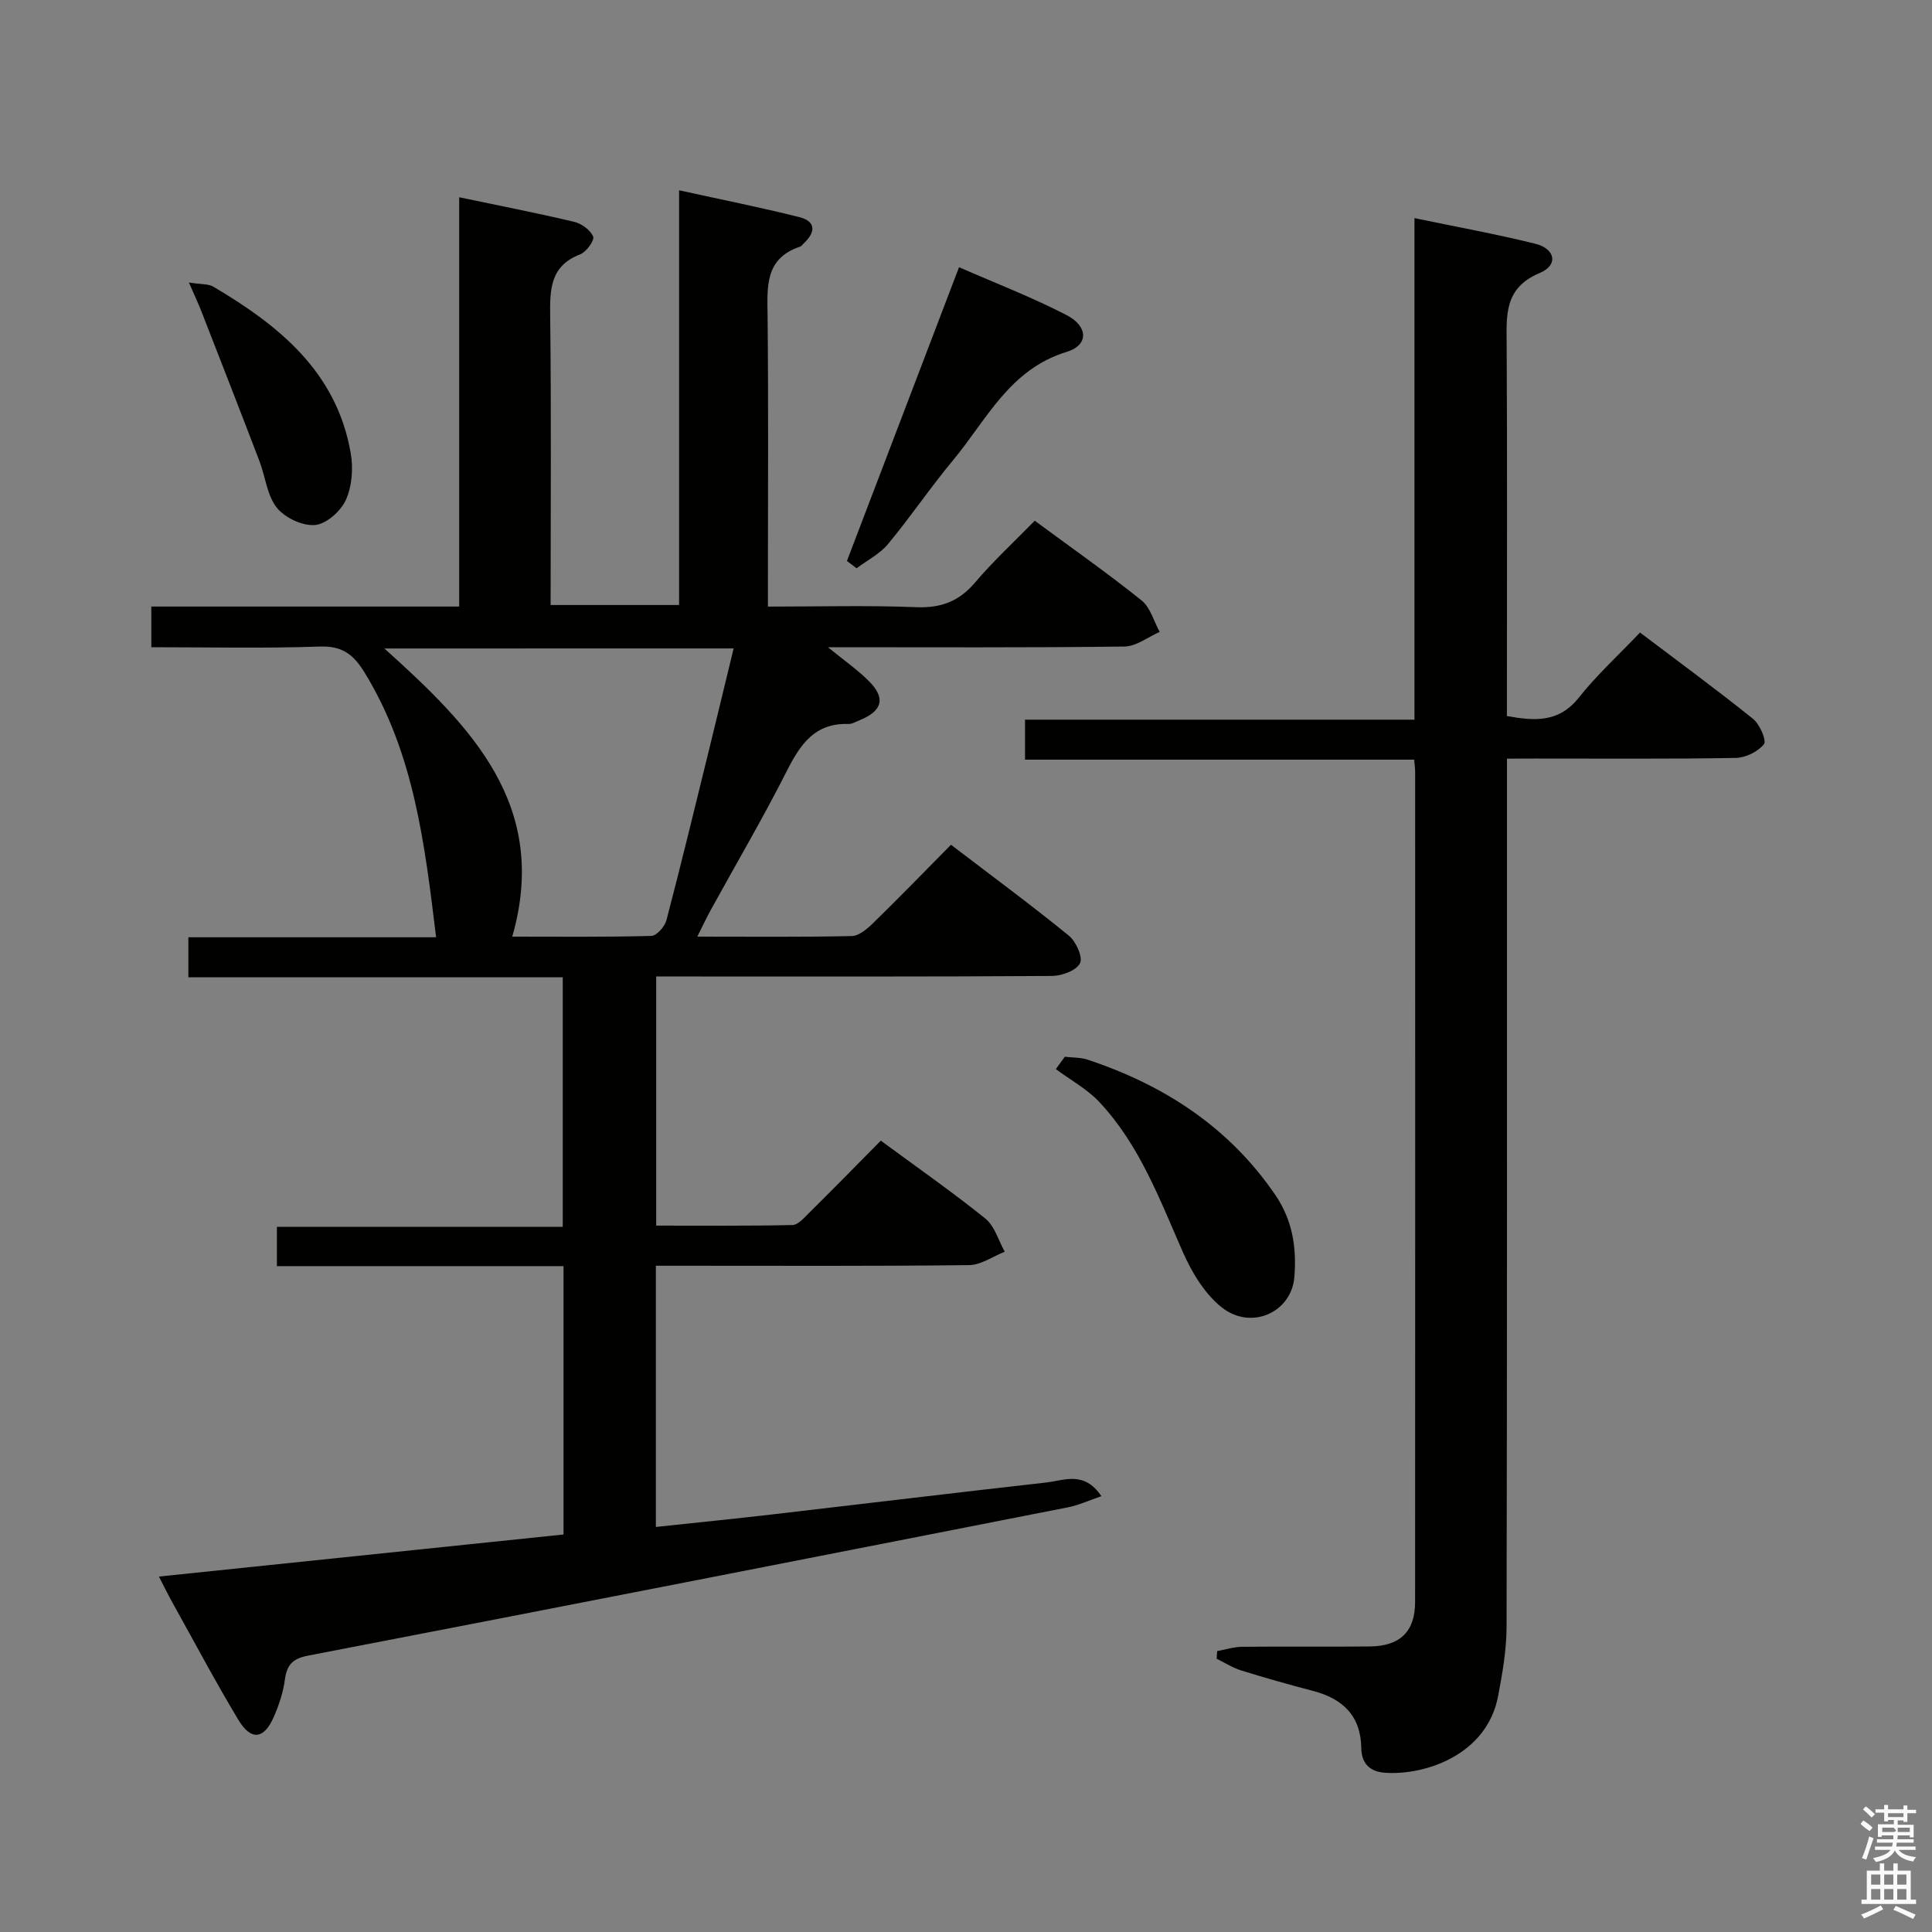 <svg enable-background="new 0 0 400 400" viewBox="0 0 400 400" xmlns="http://www.w3.org/2000/svg"><rect x="0" y="0" width="400" height="400" fill="#808080" stroke="none"/><path d="m385.2 377.6.6-.7c.6.4 1.3.9 1.9 1.5l-.6.7c-.8-.5-1.4-1-1.9-1.5zm.3 7.1c.6-1.4 1.1-2.9 1.5-4.5.3.1.6.3.9.4-.5 1.4-1 2.9-1.5 4.4zm.2-10.1.6-.6c.7.5 1.3 1.1 1.9 1.6l-.7.7c-.6-.6-1.2-1.2-1.8-1.7zm8.4-.8h.8v.9h1.8v.7h-1.8v1.8h-.8v-.3h-1.2v.9h3.3v2.6h-.8v-.4h-2.5c0 .3 0 .6-.1.8h3.4v.7h-3.5c0 .3-.1.6-.1.8h4v.7h-3.5c.7.9 1.9 1.3 3.6 1.5-.2.2-.4.5-.6.9-1.9-.3-3.2-1.1-3.8-2.3-.5 1.1-1.8 2-3.9 2.4-.2-.3-.4-.5-.6-.8 1.9-.4 3.1-.9 3.6-1.7h-3.2v-.7h3.5c.1-.2.1-.5.2-.8h-3.3v-.7h3.4c0-.2 0-.5 0-.8h-2.4v.3h-.8v-2.6h3.3v-.9h-1.2v.3h-.8v-1.8h-1.8v-.7h1.8v-.9h.8v.9h3.2zm-4.4 5.5h2.4c1-.3 0-.6 0-.9h-2.4zm1.2-3.1h3.2v-.8h-3.2zm4.4 2.2h-2.4v.9h2.5v-.9z" fill="#fafafb"/><path d="m389.2 385.8h.9v1.5h1.9v-1.5h.9v1.5h2.7v6h1.1v.9h-11.3v-.9h1.1v-6h2.7zm.2 8.7.5.8c-1.2.6-2.5 1.3-4 1.9-.2-.3-.3-.6-.6-.8 1.6-.6 3-1.3 4.1-1.9zm-2-4.3h1.9v-2.1h-1.9zm0 3.1h1.9v-2.2h-1.9zm2.7-3.1h1.9v-2.1h-1.9zm0 3.1h1.9v-2.2h-1.9zm2.4 1.3c1.4.6 2.7 1.2 4.1 1.8l-.5.9c-1.5-.7-2.8-1.4-4.1-1.9zm2.2-6.5h-1.9v2.1h1.9zm-1.9 5.2h1.9v-2.2h-1.9z" fill="#fafafb"/><g fill="#010100"><path d="m182.36 236.16c7.56 5.57 14.81 10.62 21.66 16.14 1.92 1.55 2.7 4.53 4 6.86-2.47.97-4.92 2.75-7.4 2.77-19.66.23-39.33.13-58.99.13-1.82 0-3.64 0-5.84 0v54.08c8.11-.87 16-1.66 23.89-2.57 18.97-2.2 37.93-4.5 56.91-6.63 3.68-.41 7.87-2.5 11.44 2.83-2.56.87-4.7 1.87-6.94 2.31-52.42 10.3-104.85 20.59-157.31 30.7-3.31.64-4.4 1.98-4.81 5.05-.35 2.59-1.22 5.19-2.27 7.6-2.05 4.71-4.72 5.03-7.38.6-4.78-7.97-9.15-16.2-13.67-24.33-.86-1.55-1.64-3.15-2.75-5.29 28.28-2.94 55.92-5.81 83.77-8.71 0-18.64 0-36.88 0-55.56-19.85 0-39.44 0-59.34 0 0-2.83 0-5.24 0-8.13h59.18c0-17.35 0-34.23 0-51.67-25.65 0-51.38 0-77.51 0 0-2.94 0-5.34 0-8.29h51.29c-2.35-19.32-4.56-38.05-14.76-54.73-2.33-3.8-4.63-5.63-9.35-5.46-11.48.41-22.97.14-34.85.14 0-2.74 0-5.27 0-8.42h63.74c0-28.53 0-56.44 0-84.74 8.29 1.74 16.09 3.25 23.81 5.09 1.53.36 3.37 1.7 3.93 3.05.32.76-1.41 3.18-2.67 3.67-6.25 2.4-6.3 7.25-6.23 12.82.24 19.81.09 39.63.09 59.79h26.6c0-28.53 0-56.75 0-85.86 8.81 1.94 16.9 3.54 24.88 5.55 3.54.89 3.38 3.17.9 5.46-.24.23-.45.57-.74.66-7.38 2.46-6.78 8.4-6.72 14.46.19 17.99.07 35.99.07 53.99v6.07c10.47 0 20.61-.28 30.71.12 5.11.2 8.83-1.18 12.15-5.08 3.76-4.43 8.07-8.4 12.38-12.82 7.58 5.59 15.03 10.82 22.12 16.5 1.82 1.46 2.53 4.31 3.75 6.52-2.43 1.06-4.85 3-7.3 3.03-20.15.25-40.31.14-61.38.14 3.23 2.64 6.02 4.59 8.4 6.94 3.61 3.56 2.92 6.23-1.83 8.17-.77.31-1.58.81-2.35.78-6.9-.22-9.91 4.16-12.7 9.66-4.95 9.79-10.51 19.26-15.8 28.88-.86 1.57-1.62 3.19-2.77 5.49 11.14 0 21.56.11 31.97-.12 1.52-.03 3.22-1.5 4.45-2.7 5.34-5.21 10.54-10.58 16.1-16.2 8.44 6.44 16.59 12.45 24.43 18.84 1.47 1.2 2.92 4.47 2.28 5.7-.78 1.51-3.76 2.61-5.8 2.62-25.16.17-50.32.11-75.49.11-1.99 0-3.98 0-6.45 0v51.58c9.39 0 18.8.09 28.21-.12 1.19-.03 2.46-1.54 3.5-2.57 4.86-4.8 9.63-9.68 14.79-14.9zm-102.78-101.9c17.93 16.14 34.26 32.46 26.48 59.66 9.53 0 19.17.11 28.8-.15 1.1-.03 2.77-1.93 3.12-3.25 3.11-11.86 5.99-23.79 8.92-35.7 1.67-6.81 3.3-13.62 4.99-20.57-24.32.01-48.02.01-72.31.01z"/><path d="m312 157.07v6.81c0 57.64.04 115.29-.08 172.93-.01 4.77-.85 9.58-1.74 14.29-2.32 12.31-15.2 16.5-23.42 15.93-3.14-.21-4.87-1.91-4.92-5.11-.1-6.71-3.86-10.24-10.04-11.85-4.98-1.3-9.94-2.7-14.85-4.23-1.77-.55-3.38-1.6-5.06-2.42.04-.53.07-1.05.11-1.58 1.73-.31 3.45-.87 5.18-.89 8.83-.09 17.66.03 26.49-.07 6.2-.07 9.31-3.12 9.31-9.16.03-57.31.02-114.62.01-171.94 0-.66-.1-1.32-.2-2.5-26.74 0-53.47 0-80.57 0 0-2.91 0-5.3 0-8.28h80.63c0-34.77 0-68.98 0-103.84 8.79 1.83 16.94 3.31 24.96 5.29 4.23 1.04 4.88 4.43.99 6.06-7.49 3.14-6.89 8.87-6.86 15.07.13 23.66.05 47.32.05 70.97v5.7c5.73 1.03 10.74 1.41 14.89-3.82 3.71-4.67 8.16-8.74 12.67-13.47 8.18 6.19 15.93 11.87 23.42 17.89 1.38 1.11 2.82 4.49 2.23 5.23-1.24 1.55-3.79 2.8-5.82 2.84-13.82.24-27.65.12-41.48.13-1.79.02-3.58.02-5.9.02z"/><path d="m220.45 218.79c1.6.19 3.29.12 4.79.62 15.84 5.28 29.21 13.96 38.8 27.99 3.6 5.27 4.44 11.02 3.94 17.04-.61 7.25-8.87 11.04-14.95 6.3-3.55-2.77-6.23-7.22-8.1-11.44-4.82-10.94-8.97-22.23-17.31-31.12-2.54-2.71-5.99-4.58-9.02-6.83.62-.86 1.23-1.71 1.85-2.56z"/><path d="m175.35 116.14c7.63-20 15.26-40 23.21-60.82 7.59 3.33 15.14 6.23 22.27 9.92 4.5 2.33 4.58 6.22.05 7.6-11.88 3.61-16.62 14.11-23.58 22.47-4.68 5.62-8.78 11.71-13.45 17.34-1.71 2.05-4.31 3.36-6.5 5-.68-.5-1.34-1.01-2-1.51z"/><path d="m39.11 58.49c2.58.41 4.03.26 5.03.85 13.66 8.06 25.59 17.7 28.48 34.53.54 3.12.26 6.85-1.03 9.67-1.06 2.32-4.05 4.97-6.39 5.16-2.59.22-6.24-1.51-7.9-3.6-2.02-2.55-2.35-6.4-3.58-9.62-3.95-10.34-7.98-20.65-12-30.96-.63-1.63-1.39-3.22-2.61-6.03z"/></g></svg>